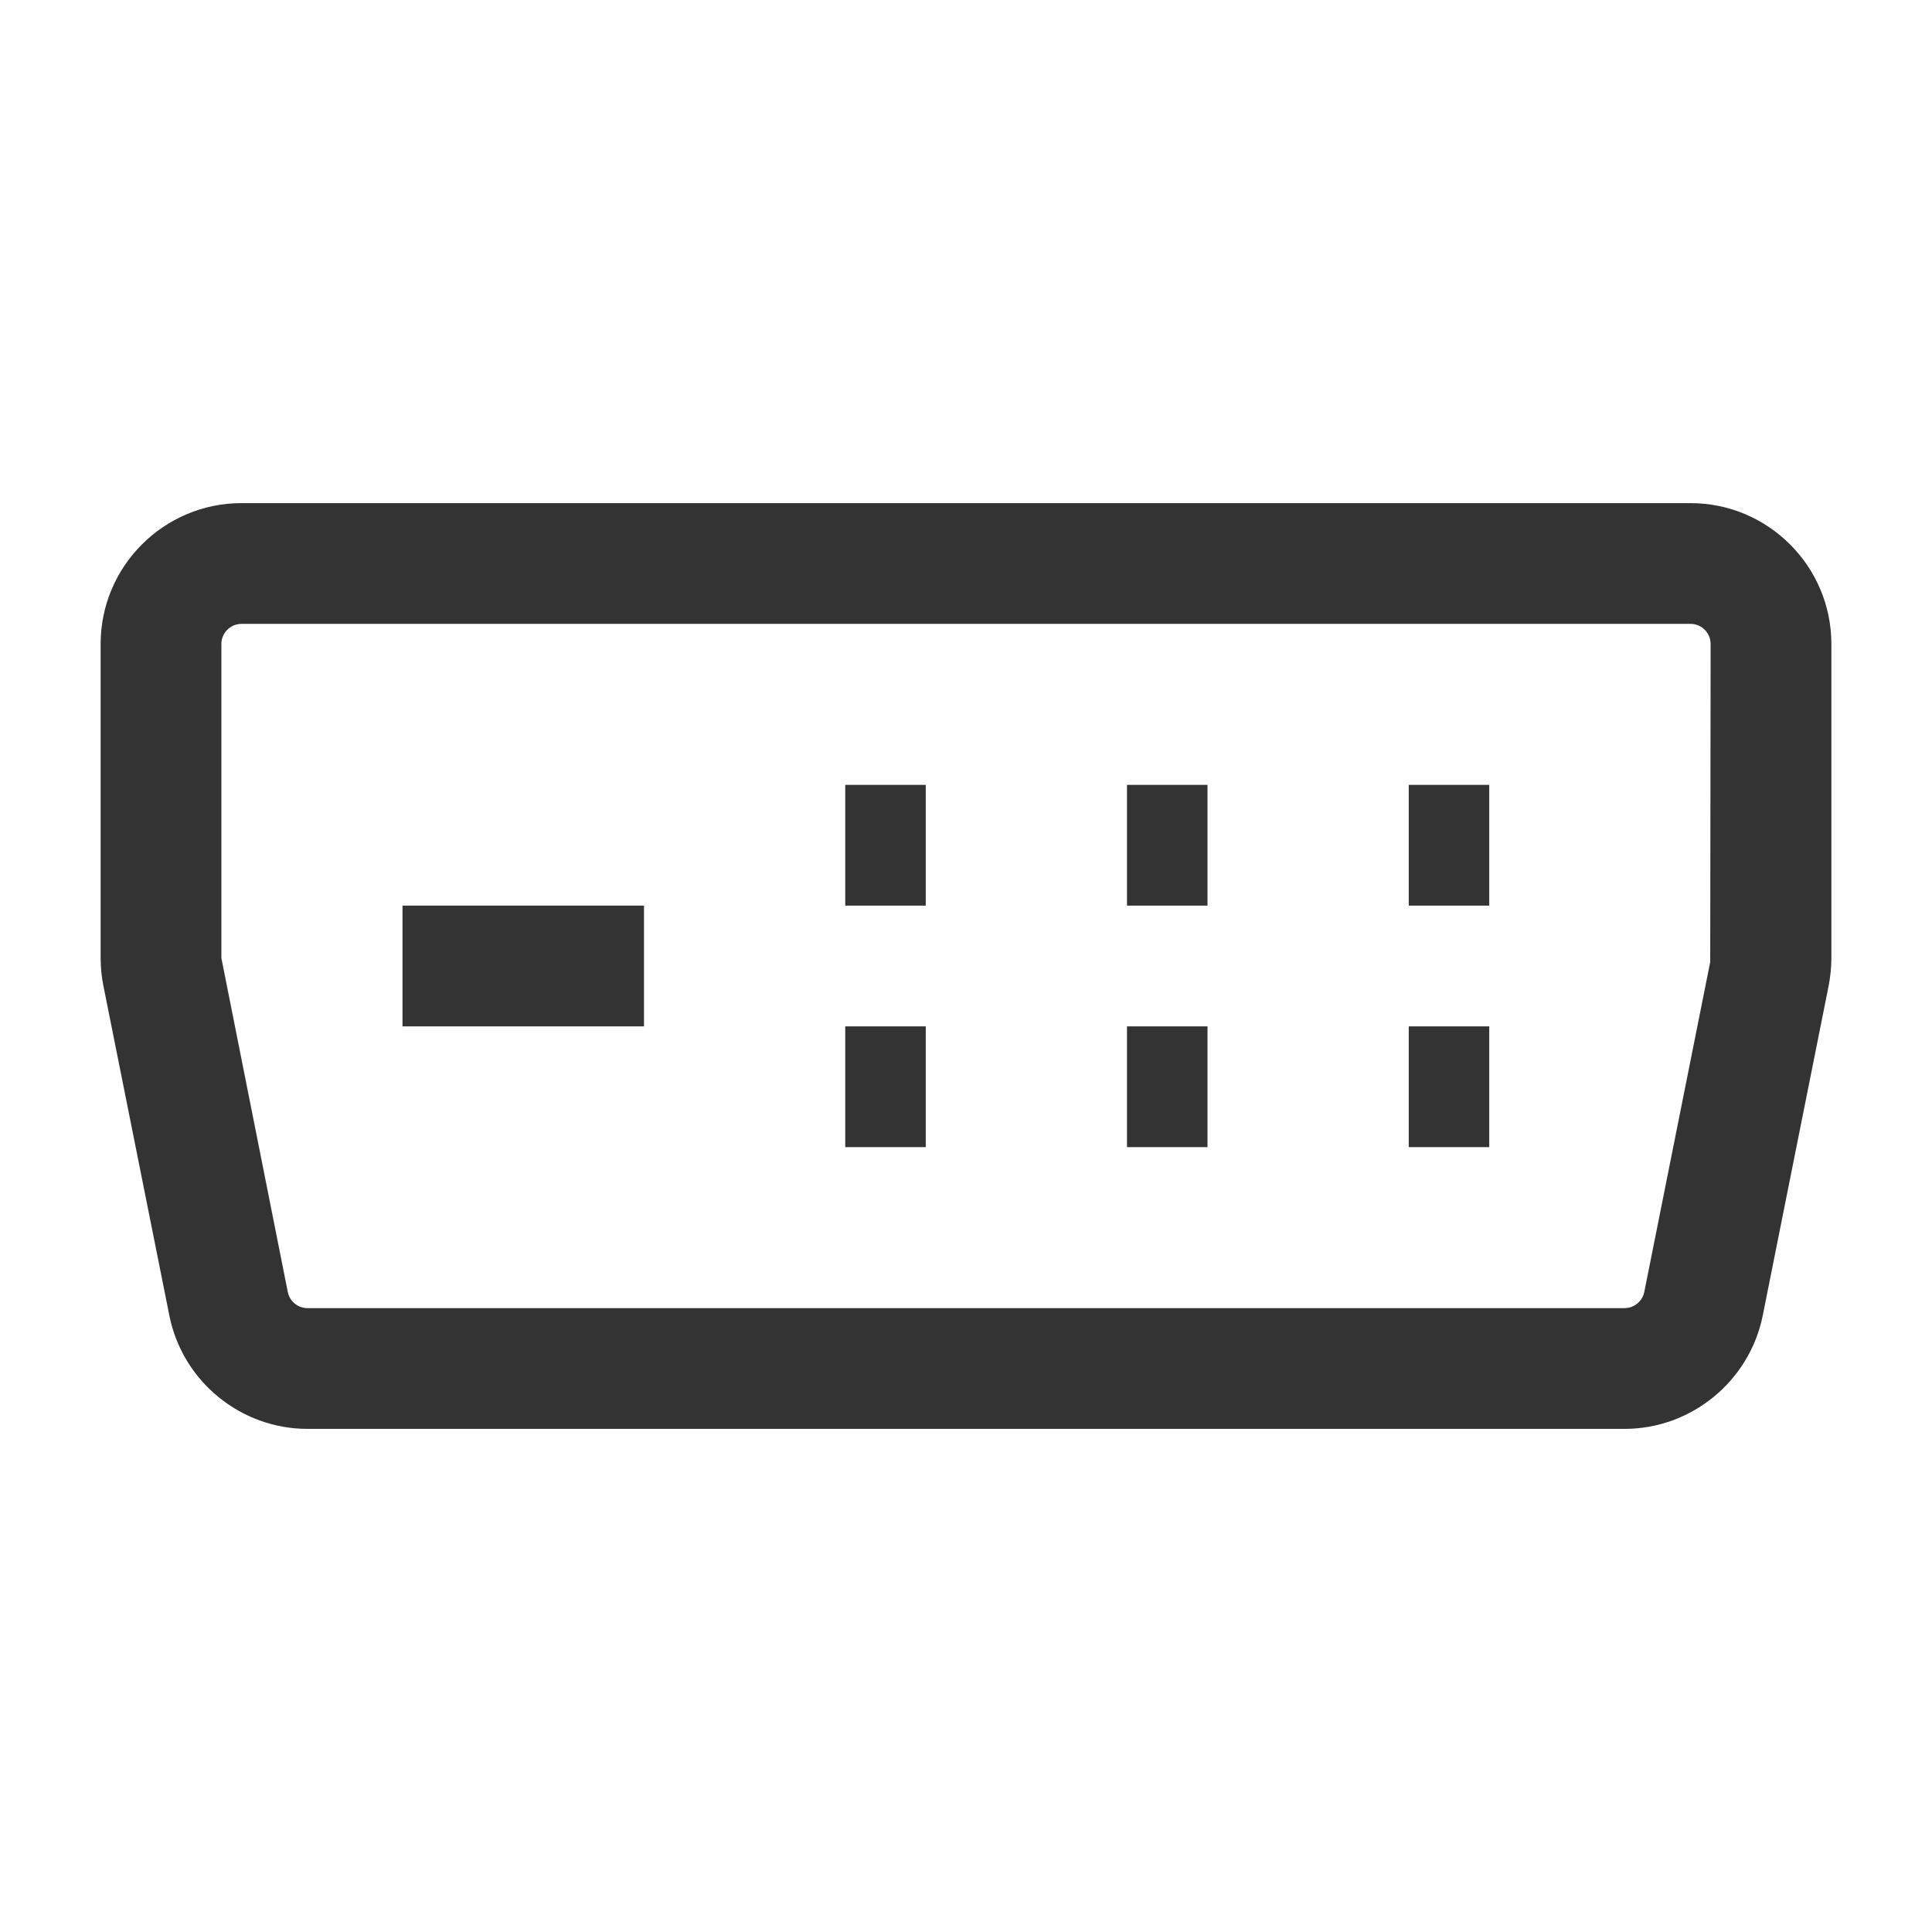 <?xml version="1.0" encoding="iso-8859-1"?>
<svg version="1.1" id="&#x56FE;&#x5C42;_1" xmlns="http://www.w3.org/2000/svg" xmlns:xlink="http://www.w3.org/1999/xlink" x="0px"
	 y="0px" viewBox="0 0 24 24" style="enable-background:new 0 0 24 24;" xml:space="preserve">
<path style="fill:#333333;" d="M20.181,17.75H3.82c-0.832,0-1.553-0.592-1.716-1.407l-0.82-4.099
	c-0.022-0.11-0.034-0.227-0.034-0.343V8c0-0.965,0.785-1.75,1.75-1.75h18c0.965,0,1.75,0.785,1.75,1.75v3.901
	c0,0.115-0.012,0.229-0.033,0.34l-0.82,4.103C21.732,17.158,21.011,17.75,20.181,17.75z M3,7.75C2.862,7.75,2.75,7.862,2.75,8v3.901
	l0.825,4.148c0.023,0.117,0.126,0.201,0.245,0.201h16.361c0.118,0,0.222-0.085,0.245-0.201l0.819-4.099L21.25,8
	c0-0.138-0.112-0.25-0.25-0.25H3z"/>
<rect x="5" y="11.25" style="fill:#333333;" width="3" height="1.5"/>
<rect x="10.5" y="9.75" style="fill:#333333;" width="1" height="1.5"/>
<rect x="10.5" y="12.75" style="fill:#333333;" width="1" height="1.5"/>
<rect x="14" y="9.75" style="fill:#333333;" width="1" height="1.5"/>
<rect x="14" y="12.75" style="fill:#333333;" width="1" height="1.5"/>
<rect x="17.5" y="9.75" style="fill:#333333;" width="1" height="1.5"/>
<rect x="17.5" y="12.75" style="fill:#333333;" width="1" height="1.5"/>
</svg>






